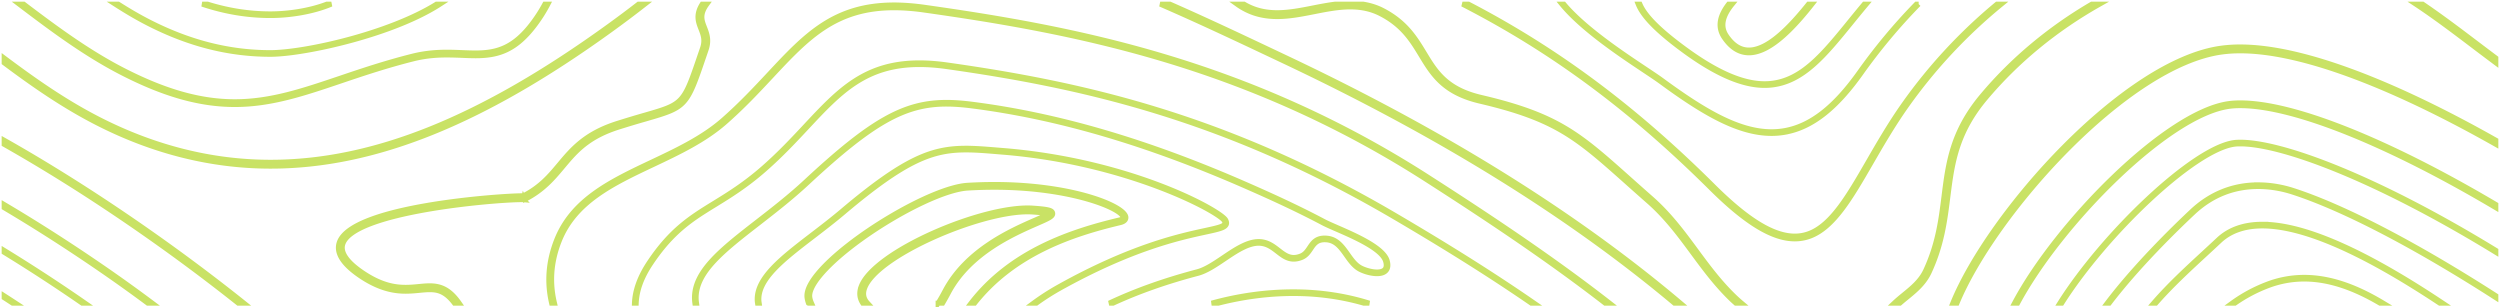 <svg xmlns="http://www.w3.org/2000/svg" viewBox="0 0 602 74"><path d="M281.727 1c8.685 3.813 17.238 7.858 25.68 11.852h0l2.299 1.087C347.713 31.908 379.08 51.399 404.653 73h0-1.454c-25.356-21.265-56.376-40.483-93.892-58.218h0l-2.298-1.087C297.934 9.405 288.732 5.058 279.381 1h0zm-74.39 68.063c3.055-8.484 29.559-19.747 41.369-18.945 3.924.267 4.663.55 4.78 1.21.135.786-.94 1.257-3.812 2.514-5.67 2.48-16.226 7.097-21.282 16.648-.47.89-.937 1.724-1.402 2.51h0-1.094a52.306 52.306 0 001.67-2.946c5.21-9.84 15.96-14.542 21.735-17.067h0l.511-.224c1.103-.485 2.149-.956 2.582-1.257-.42-.134-1.438-.3-3.752-.457a17.413 17.413 0 00-1.196-.039c-11.808 0-36.44 10.62-39.232 18.37-.498 1.384-.264 2.573.708 3.62h0-1.18c-.774-1.165-.922-2.5-.405-3.937zM539.45 34.244c9.96 0 32.435 8.247 61.551 26.046h0v.468c-29.142-17.847-51.619-26.114-61.551-26.114-.688 0-1.146.043-1.411.078-9.815 1.338-31.085 21.752-41.564 38.279h0-.465c10.503-16.648 32.047-37.322 41.975-38.675.276-.037.756-.082 1.465-.082zM239.425 44.423c18.787 0 31.372 5.157 31.688 7.854.042.367-.078 1.027-1.37 1.333-11.627 2.754-25.606 7.463-35.048 19.39h0-.87c9.566-12.401 23.886-17.224 35.765-20.04.339-.079.9-.263.86-.607-.251-2.155-12.56-7.263-31.025-7.263-2.106 0-4.26.065-6.405.195-8.456.513-28.433 12.35-35.624 21.112-1.743 2.122-2.572 3.91-2.4 5.177.072.52.228.984.422 1.425h0-.745a6.272 6.272 0 01-.337-1.335c-.2-1.474.656-3.389 2.545-5.69 7.273-8.86 27.515-20.834 36.098-21.355 2.157-.13 4.325-.196 6.446-.196zM505.584 1c-10.55 5.94-19.978 13.652-27.566 22.708-6.417 7.66-7.773 14.513-8.71 21.622l-.112.854-.162 1.287c-.712 5.665-1.447 11.525-4.487 18.066-1.145 2.465-3.024 4.14-4.918 5.695l-.598.488c-.522.424-1.032.85-1.529 1.28h0-1.392c.748-.704 1.542-1.36 2.333-2.005 2.007-1.633 4.083-3.322 5.258-5.85 2.977-6.41 3.705-12.196 4.408-17.79 1.007-8.028 1.958-15.61 9.195-24.246C484.617 14.378 493.626 6.88 503.696 1h0zm-194.14 69.275c6.439 0 12.584.942 18.279 2.725h0-1.348c-5.308-1.528-10.996-2.324-16.932-2.324-6.037 0-12.096.81-18.048 2.324h0-1.635c6.475-1.788 13.093-2.725 19.683-2.725zm228.004-45.5c12.98 0 35.754 9.217 61.552 24.468h0v.772c-25.828-15.312-48.62-24.572-61.552-24.572-.967 0-1.86.055-2.654.163-14.788 2.017-40.708 28.291-50.955 47.394h0-.75c10.236-19.275 36.59-46.005 51.614-48.054.825-.113 1.75-.17 2.745-.17zM215.295 1.202c2.267 0 4.724.186 7.304.55 35.684 5.058 77.422 12.806 121.247 40.92C359.001 52.395 373.82 62.269 387.601 73h0-1.091c-13.571-10.514-28.134-20.214-43.023-29.766C299.774 15.192 258.12 7.46 222.506 2.413c-2.55-.362-4.977-.546-7.211-.546-14.18 0-20.974 7.267-29.573 16.466-3.347 3.581-6.805 7.283-11.113 11.07-4.97 4.37-11.252 7.342-17.328 10.214-9.715 4.593-18.894 8.932-22.637 18.457-2.064 5.25-2.253 10.21-1.115 14.925h0-.703c-1.122-4.783-.905-9.822 1.197-15.168 3.84-9.771 13.135-14.166 22.974-18.818 6.033-2.852 12.272-5.802 17.173-10.111 4.281-3.765 7.73-7.455 11.066-11.023C193.946 8.56 200.824 1.2 215.295 1.2zm17.359 34.5c2.312 0 4.722.198 7.512.429h0l1.305.106c30.952 2.496 52.476 14.537 53.672 16.727.236.435.283.798.138 1.111-.371.815-1.922 1.152-5.012 1.823-6.222 1.351-17.802 3.869-35.172 13.563a58.405 58.405 0 00-5.533 3.54h0-.703a58.446 58.446 0 016.042-3.888c17.422-9.724 29.039-12.25 35.281-13.606 2.772-.602 4.445-.965 4.734-1.598.057-.122.103-.333-.127-.753-1.134-2.08-23.113-14.082-53.353-16.52h0l-1.306-.107c-2.78-.23-5.183-.427-7.478-.427-7.975 0-14.427 2.245-29.525 15.005-2.406 2.034-4.867 3.918-7.247 5.742-7.257 5.563-13.527 10.366-13.129 15.672.013.16.042.32.066.48h0-.404c-.022-.15-.048-.3-.06-.45-.416-5.52 5.934-10.386 13.285-16.02 2.376-1.82 4.832-3.702 7.231-5.73C218.064 37.96 224.58 35.7 232.654 35.7zM170.217 1c-1.616 2.216-1.313 3.631-.758 5.12l.122.32h0l.063.162c.555 1.42 1.182 3.028.405 5.304h0l-.525 1.543c-4.157 12.23-4.289 12.371-13.975 15.173a248.531 248.531 0 00-6.664 2.004c-6.606 2.107-9.646 5.108-12.418 8.352l-.404.476-.604.72c-2.325 2.777-4.727 5.65-9.162 7.89h0l-.206-.409-.105.431a2.765 2.765 0 00-.327-.01c-6.747 0-40.677 2.913-43.106 10.691-.618 1.978.898 4.245 4.505 6.74 4.72 3.265 8.167 3.683 10.643 3.683 1.13 0 2.168-.1 3.172-.196.902-.088 1.755-.17 2.586-.17 2.597 0 4.803.838 7.125 4.176h0-1.163c-2.188-2.887-4.085-3.243-5.962-3.243-.787 0-1.617.08-2.496.165-1.027.1-2.088.202-3.262.202-2.409 0-6.186-.4-11.174-3.85-3.981-2.754-5.618-5.373-4.866-7.784 2.795-8.95 39.194-11.347 43.998-11.347.134 0 .258 0 .37.01 4.163-2.139 6.373-4.781 8.713-7.577 3.042-3.635 6.189-7.394 13.86-9.838a245.73 245.73 0 016.687-2.012c9.312-2.693 9.312-2.693 13.35-14.577h0l.528-1.544c.666-1.954.152-3.27-.39-4.663h0l-.13-.334c-.599-1.565-1.073-3.219.44-5.608h0zM1 71.214A456.64 456.64 0 013.756 73h0-.733c-.676-.438-1.352-.882-2.023-1.313h0zm0-21.972c8.134 4.809 16.565 10.211 25.09 16.121A376.68 376.68 0 0136.687 73h0-1.112a371.487 371.487 0 00-9.865-7.088C17.315 60.09 9.013 54.765 1 50.015h0zM299.568 1c2.362 1.395 4.955 2.057 7.989 2.057 2.855 0 5.82-.585 8.69-1.153 1.73-.342 3.497-.676 5.267-.904h6.738c1.666.275 3.22.754 4.675 1.504 5.535 2.852 7.834 6.644 10.057 10.31h0l.29.478.29.475.292.472c2.448 3.918 5.287 7.467 12.762 9.216 18.54 4.34 23.61 8.862 35.86 19.79 1.563 1.393 3.24 2.89 5.076 4.501 4.442 3.898 7.695 8.31 10.84 12.579 2.756 3.741 5.609 7.61 9.25 11.117.583.559 1.161 1.075 1.735 1.558h0-1.4c-.327-.292-.653-.57-.981-.888-3.7-3.561-6.575-7.461-9.355-11.234-3.117-4.228-6.339-8.6-10.703-12.43a783.919 783.919 0 01-5.083-4.507c-12.125-10.815-17.142-15.291-35.454-19.577-8.29-1.94-11.109-5.973-13.774-10.335l-.296-.486h0l-.333-.549c-2.101-3.46-4.352-7.006-9.5-9.66-2.183-1.125-4.585-1.672-7.342-1.672-2.876 0-5.852.589-8.73 1.158-2.912.576-5.925 1.172-8.871 1.172-3.747 0-6.86-.959-9.693-2.992h0zM1 33.766C20.773 44.926 41.237 59 58.762 73h0-1.402C40.195 59.35 20.281 45.675 1 34.763h0zm220.404-18.625c2.065 0 4.303.17 6.655.503 31.54 4.47 66.419 11.94 107.71 36.135 12.109 7.096 23.337 14.09 33.657 21.221h0-.7c-10.18-7.013-21.247-13.893-33.16-20.875-41.232-24.16-76.063-31.621-107.562-36.085-2.334-.33-4.554-.498-6.6-.498-12.996 0-19.213 6.65-27.084 15.07-3.054 3.268-6.214 6.649-10.141 10.103-4.532 3.984-8.471 6.406-11.946 8.543l-.351.216c-.7.43-1.389.855-2.068 1.286l-.676.432c-4.262 2.757-8.187 5.882-12.417 12.206-2.326 3.475-3.402 6.65-3.52 9.602h0-.428c.128-3.015 1.232-6.263 3.616-9.825 5.281-7.894 10.079-10.842 15.635-14.258 3.46-2.128 7.385-4.542 11.89-8.503 3.915-3.443 7.066-6.813 10.114-10.075 7.937-8.491 14.206-15.198 27.376-15.198zm323.37 38.864c12.3 0 29.456 9.685 43.438 18.995h0-.723c-13.844-9.177-30.66-18.595-42.714-18.595-4.288 0-7.752 1.212-10.298 3.6-1.164 1.093-2.346 2.184-3.534 3.28-4.047 3.735-8.175 7.55-11.816 11.715h0-.538c3.71-4.283 7.94-8.187 12.082-12.009 1.188-1.095 2.371-2.186 3.532-3.277 2.623-2.46 6.18-3.709 10.572-3.709zm-316.88-29.344c1.823 0 3.841.143 6.168.44 20.68 2.638 42.218 8.945 65.848 19.283 5.606 2.452 12.23 5.433 18.872 8.95.73.388 1.87.883 3.185 1.457 4.461 1.943 11.202 4.879 12.075 8.022.267.959.197 1.715-.206 2.246-.425.557-1.18.84-2.251.84-1.529 0-3.264-.576-4.228-1.11-1.313-.73-2.241-2.043-3.14-3.313-1.284-1.817-2.499-3.533-4.746-3.724-2.263-.192-3.012.924-3.81 2.114-.563.838-1.147 1.707-2.27 2.15-.653.258-1.258.383-1.85.383-1.567 0-2.703-.879-3.907-1.81-1.068-.827-2.172-1.68-3.65-1.943a5.243 5.243 0 00-.897-.076c-2.436 0-5.058 1.64-7.622 3.357l-.64.43c-2.135 1.439-4.344 2.927-6.407 3.47-7.542 1.987-14.265 4.356-20.382 7.173h0-.945c6.344-2.987 13.34-5.48 21.225-7.56 1.998-.526 4.082-1.93 6.286-3.414 2.814-1.896 5.723-3.857 8.485-3.857.328 0 .654.027.967.084 1.575.28 2.718 1.164 3.825 2.02 1.147.887 2.23 1.725 3.661 1.725.541 0 1.1-.115 1.706-.354 1.007-.398 1.53-1.177 2.084-2 .824-1.23 1.666-2.51 4.176-2.29 2.253.19 3.555 1.811 4.753 3.488l.285.402c.873 1.234 1.775 2.508 3.01 3.195.948.527 2.638 1.06 4.03 1.06.645 0 1.504-.118 1.933-.682.324-.426.373-1.066.14-1.897-.822-2.96-7.457-5.85-11.85-7.763-1.323-.576-2.467-1.074-3.212-1.47-6.631-3.51-13.247-6.489-18.844-8.938-23.595-10.321-45.098-16.619-65.74-19.25-2.308-.295-4.31-.438-6.117-.438-10.06 0-17.89 4.429-33.516 18.956-3.868 3.598-7.842 6.68-11.684 9.665-8.504 6.6-15.22 11.813-15.062 18.239.01.357.046.717.098 1.079h0-.406a9.764 9.764 0 01-.091-1.068c-.163-6.63 6.624-11.897 15.216-18.566 3.835-2.978 7.802-6.057 11.658-9.642 15.711-14.61 23.605-19.063 33.787-19.063zm311.555-13.35c15.445 0 38.007 9.165 61.551 22.455h0v.996c-23.539-13.32-46.118-22.52-61.551-22.52-1.561 0-3.055.097-4.44.286C512.097 15.652 480.224 51.33 471.242 73h0-1.012c8.882-21.84 41.333-58.217 64.654-61.397a33.935 33.935 0 014.565-.293zm4.33 33.2c3.47 0 6.46.73 8.359 1.342 12.248 3.948 29.564 12.974 48.862 25.36h0v.474c-19.356-12.44-36.722-21.5-48.985-25.453-1.87-.603-4.818-1.321-8.235-1.321-5.973 0-11.255 2.119-15.701 6.298-4.626 4.348-13.501 13.054-20.167 21.789h0-.498c6.708-8.847 15.712-17.685 20.39-22.08 4.523-4.252 9.899-6.408 15.976-6.408zM1 60.292A409.235 409.235 0 0120.486 73h0-.708A409.089 409.089 0 001 60.759h0zm553.847 6.499c6.596 0 12.97 2.554 19.047 6.21h0-.79c-5.848-3.437-11.959-5.81-18.257-5.81-2.966 0-5.892.538-8.703 1.6a36.042 36.042 0 00-7.97 4.21h0-.676a36.484 36.484 0 018.506-4.584 24.928 24.928 0 018.843-1.626zM353.612 1c21.558 11.203 40.144 25.18 58.932 43.852 8.238 8.188 14.484 12.003 19.654 12.003 1.177 0 2.33-.206 3.422-.615 5.471-2.04 9.567-9.13 14.309-17.338 2.49-4.308 5.312-9.192 8.654-13.903A125.442 125.442 0 01480.87 1h1.053a124.707 124.707 0 00-22.795 24.384c-3.326 4.687-6.138 9.556-8.622 13.852-4.807 8.32-8.958 15.504-14.652 17.63a10.46 10.46 0 01-3.656.656c-5.357 0-11.75-3.876-20.123-12.196C393.008 26.376 374.148 12.272 352.163 1h0zM155.283 1a265.476 265.476 0 01-8.181 6.144C116.1 29.566 90.05 40.009 65.127 40.009h0c-14.198 0-28.27-3.523-41.827-10.467-8.197-4.2-15.416-9.27-22.3-14.406h0V13.97c7.02 5.254 14.372 10.46 22.726 14.74 13.425 6.878 27.352 10.365 41.399 10.366 24.719 0 50.594-10.387 81.43-32.69A264.663 264.663 0 00153.757 1h0zm221.298 0c4.901 5.827 13.892 11.818 19.618 15.632 1.624 1.081 3.028 2.016 3.952 2.695 10.146 7.443 18.526 12.401 26.444 12.401 1.074 0 2.144-.095 3.181-.28 6.292-1.131 12.025-5.607 18.043-14.086A138.82 138.82 0 01461.457 1h.554a138.538 138.538 0 00-13.865 16.592c-6.083 8.572-11.898 13.1-18.299 14.248a18.3 18.3 0 01-3.252.288c-8.028 0-16.471-4.989-26.682-12.48-.916-.671-2.316-1.605-3.937-2.684-5.82-3.876-14.983-9.984-19.891-15.964h0zM5.715 1c7.555 5.72 15.38 11.532 24.029 15.963 10.037 5.142 18.55 7.537 26.794 7.537 8.632 0 16.36-2.61 25.305-5.632 5.12-1.73 10.921-3.69 17.51-5.344 3.399-.853 6.357-.952 8.284-.952 1.285 0 2.513.05 3.7.098 1.11.045 2.16.087 3.19.087 5.198-.001 9.333-1.233 13.876-7.37A35.4 35.4 0 00131.194 1h.748a35.265 35.265 0 01-3.004 4.784c-4.71 6.36-9.006 7.64-14.41 7.64-1.046 0-2.102-.043-3.219-.087a89.111 89.111 0 00-3.672-.097c-1.892 0-4.794.097-8.123.93-6.561 1.647-12.351 3.603-17.456 5.329-9.004 3.042-16.778 5.669-25.52 5.669-8.354 0-16.964-2.42-27.098-7.612C20.47 12.96 12.405 6.906 4.611 1h0zm389.18 0c1.215 2.873 4.673 6.323 10.777 10.8 7.671 5.629 13.964 8.365 19.236 8.365.47 0 .944-.02 1.405-.065 7.617-.708 12.794-7.085 19.347-15.157a375.159 375.159 0 013.243-3.944h.52a364.406 364.406 0 00-3.453 4.196c-6.61 8.145-11.834 14.58-19.621 15.304-.473.044-.959.066-1.441.066-5.36 0-11.732-2.762-19.473-8.44-6.248-4.587-9.764-8.135-10.967-11.126h0zm188.487 0c4.36 2.953 8.636 6.182 12.978 9.475 1.534 1.16 3.082 2.33 4.64 3.497h0v1.164a827.028 827.028 0 01-5.203-3.918C591.088 7.648 586.46 4.14 581.717 1h0zm-554.9 0c2.396 1.524 4.82 2.954 7.28 4.215 9.794 5.019 19.394 7.46 29.35 7.462C73.267 12.676 93.627 8.159 105.109 1h.85c-3.747 2.426-8.329 4.423-12.55 5.953-10.563 3.833-22.68 6.122-28.291 6.123-10.025-.002-19.685-2.457-29.537-7.506-2.655-1.36-5.266-2.913-7.843-4.57h0zm388.633 0c-2.132 2.616-3.038 5.222-1.37 7.668 2.406 3.525 5.375 4.281 9.129 2.348C428.31 9.242 432.002 5.353 435.477 1h.863c-3.635 4.614-7.471 8.706-11.161 10.608-1.426.735-2.783 1.108-4.034 1.108-2.284 0-4.286-1.236-5.948-3.673-1.798-2.634-1.015-5.352 1.05-8.043h0zM49.98 1c5.022 1.558 10.025 2.339 15.113 2.342 4.33 0 9.417-.757 13.611-2.342h1.075c-4.41 1.862-9.986 2.742-14.664 2.742C59.575 3.738 54.142 2.825 48.684 1h0z" fill="#C9E265" stroke="#C9E265" stroke-width="1.2" fill-rule="evenodd"/></svg>
